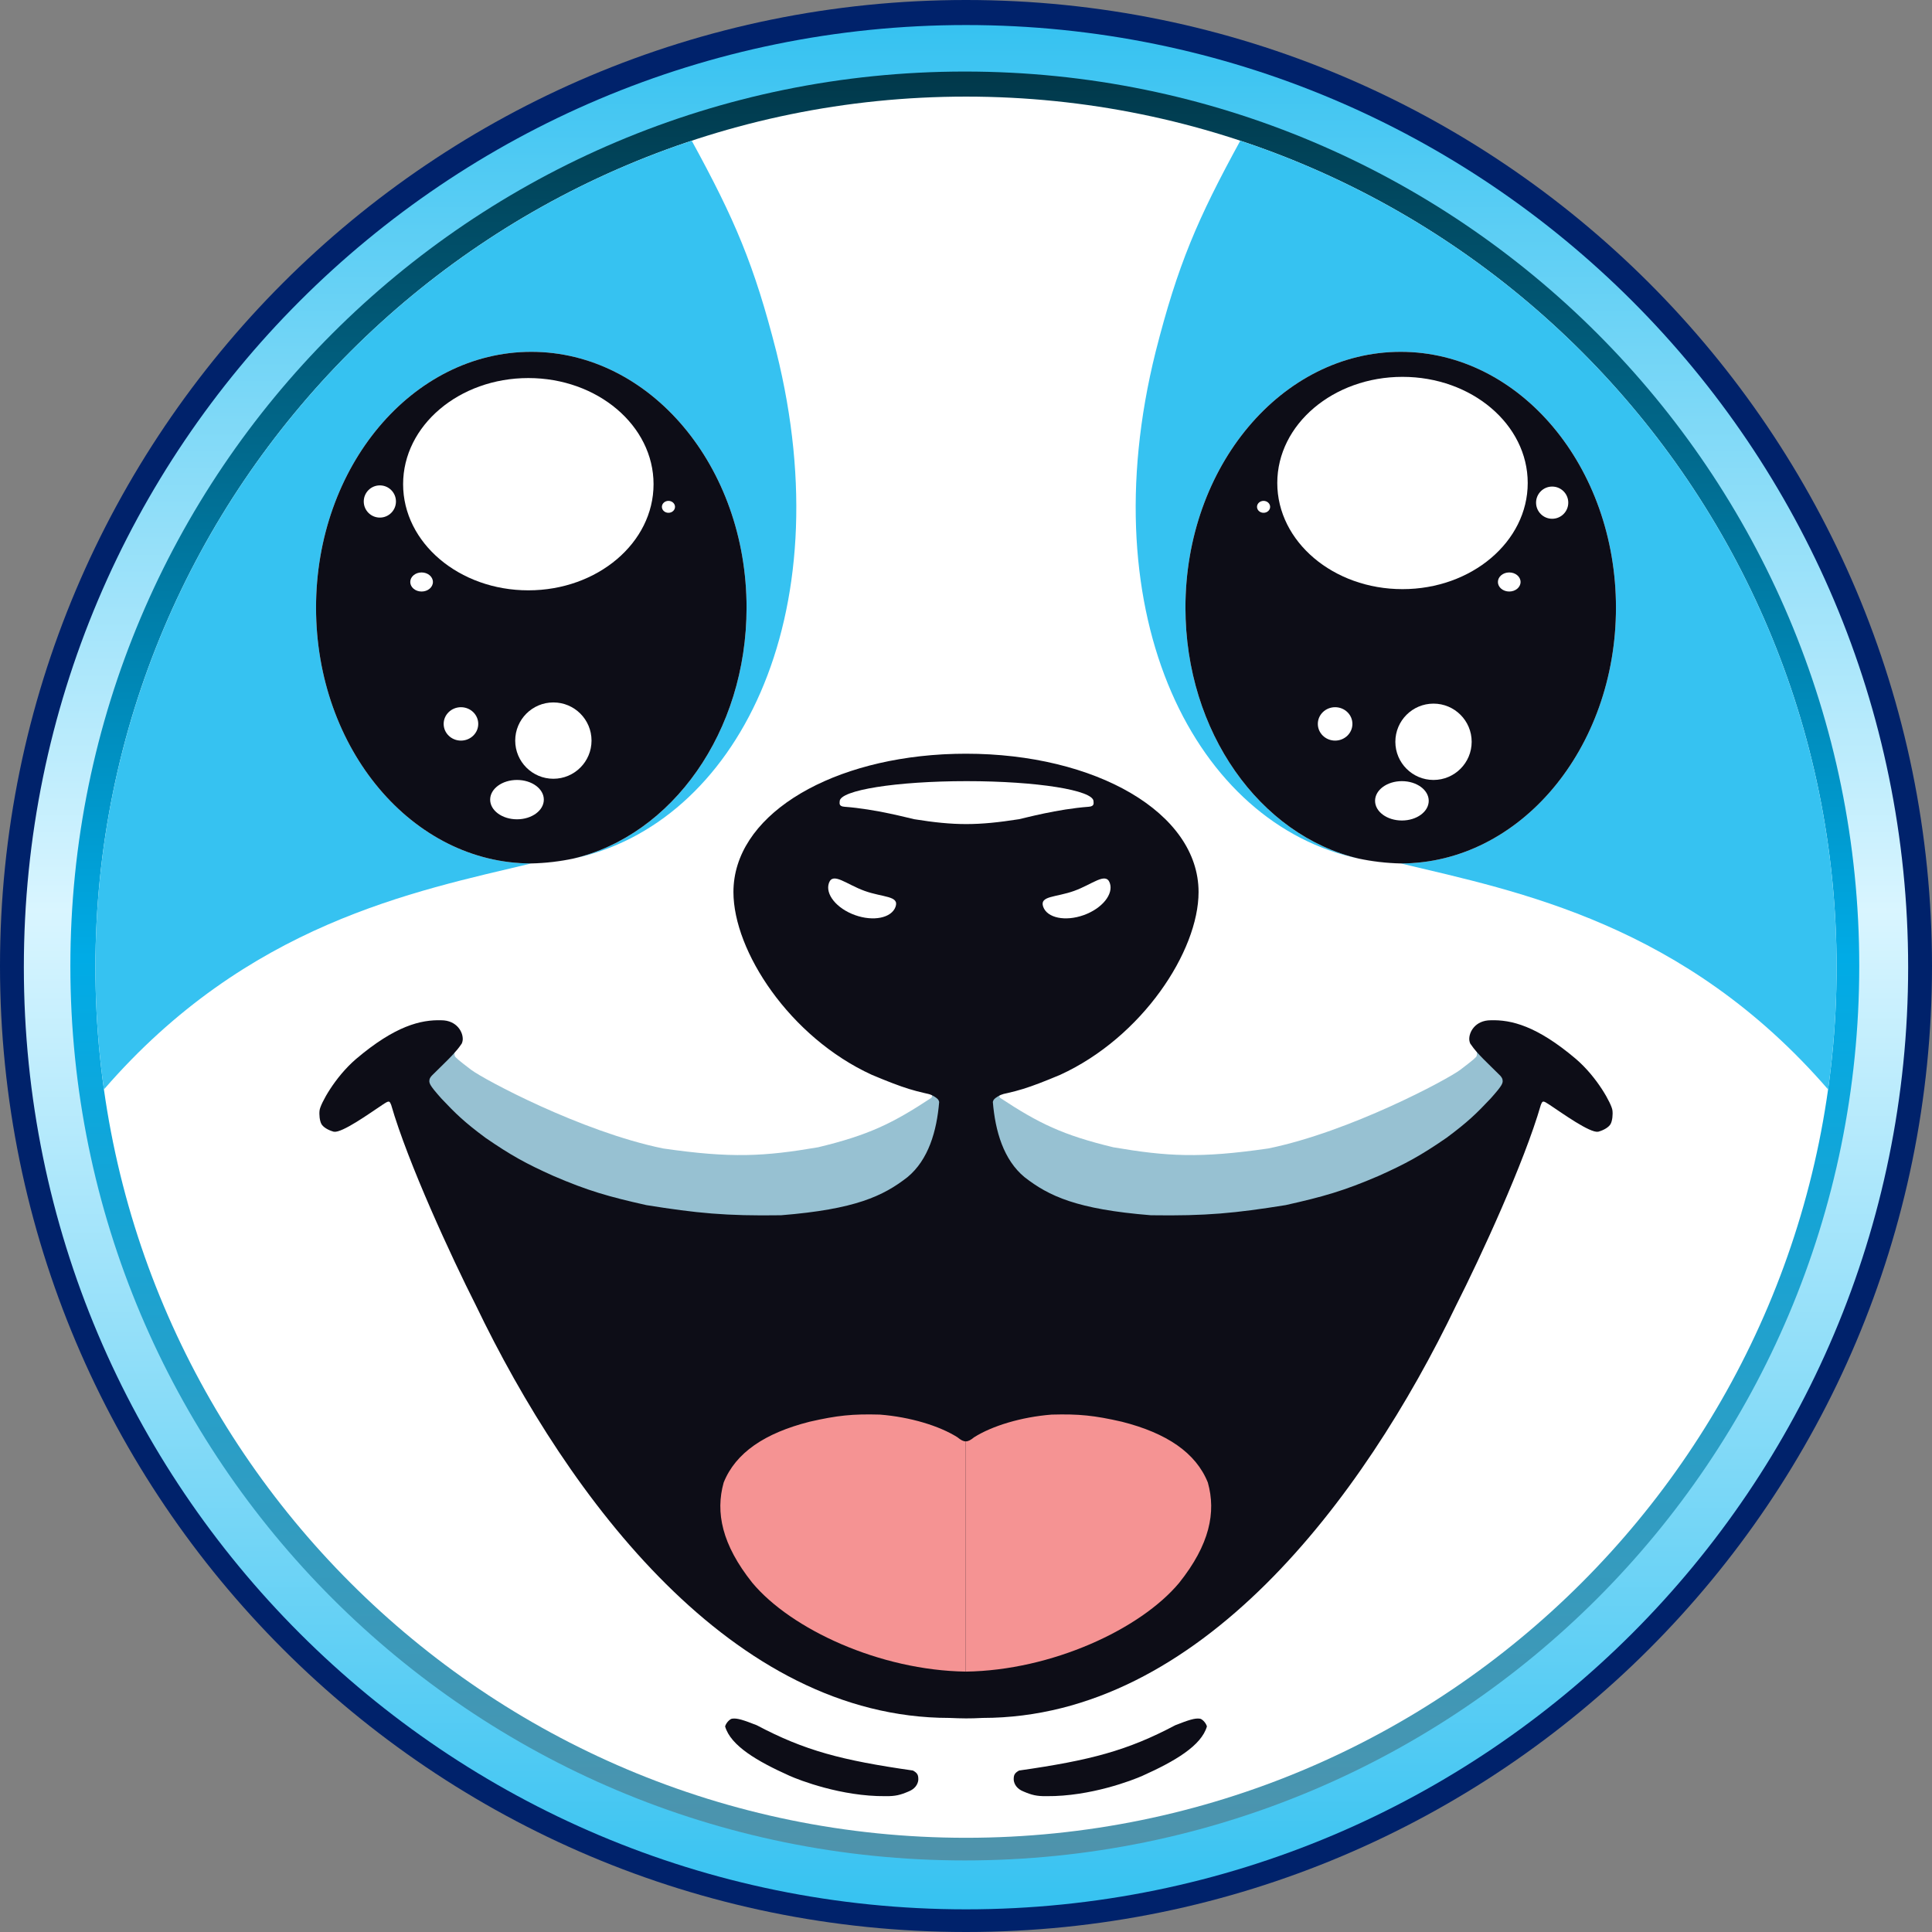 <svg width="256" height="256" viewBox="0 0 256 256" fill="none" xmlns="http://www.w3.org/2000/svg">
<rect x="0" y="0" width="256" height="256" fill="#808080" stroke="none"/>
<g clip-path="url(#clip0_1934_1676)">
<path d="M128 256C198.692 256 256 198.692 256 128C256 57.307 198.692 0 128 0C57.307 0 0 57.307 0 128C0 198.692 57.307 256 128 256Z" fill="#00226B"/>
<path d="M128 252.997C196.947 252.997 252.839 197.105 252.839 128.158C252.839 59.211 196.947 3.318 128 3.318C59.053 3.318 3.16 59.211 3.16 128.158C3.16 197.105 59.053 252.997 128 252.997Z" fill="url(#paint0_linear_1934_1676)"/>
<path d="M127.843 246.517C193.299 246.517 246.361 193.455 246.361 127.999C246.361 62.543 193.299 9.48 127.843 9.48C62.387 9.48 9.324 62.543 9.324 127.999C9.324 193.455 62.387 246.517 127.843 246.517Z" fill="url(#paint1_linear_1934_1676)"/>
<path d="M128.001 243.517C191.711 243.517 243.359 191.869 243.359 128.159C243.359 64.448 191.711 12.801 128.001 12.801C64.29 12.801 12.643 64.448 12.643 128.159C12.643 191.869 64.29 243.517 128.001 243.517Z" fill="white"/>
<path fill-rule="evenodd" clip-rule="evenodd" d="M185.6 114.41C183.709 114.41 181.861 114.192 180.072 113.774C181.866 114.148 183.712 114.363 185.6 114.41Z" fill="#D9D9D9"/>
<path fill-rule="evenodd" clip-rule="evenodd" d="M75.929 113.774C74.14 114.192 72.292 114.41 70.4 114.41C72.289 114.363 74.134 114.148 75.929 113.774Z" fill="#D9D9D9"/>
<path d="M70.4 114.41C54.648 114.41 41.877 99.235 41.877 80.514C41.877 61.794 54.648 46.618 70.4 46.618C86.153 46.618 98.924 61.794 98.924 80.514C98.924 96.987 89.036 110.715 75.929 113.774C97.507 109.28 111.653 81.833 102.874 46.618C99.939 35.067 97.331 29.017 91.655 18.643C45.753 33.869 12.643 77.147 12.643 128.159C12.643 133.656 13.027 139.064 13.771 144.356C32.791 122.391 54.835 118.124 70.4 114.41Z" fill="#36C2F1"/>
<path d="M214.124 80.514C214.124 99.235 201.353 114.41 185.6 114.41C201.166 118.124 223.21 122.391 242.23 144.356C242.974 139.064 243.359 133.656 243.359 128.159C243.359 77.147 210.248 33.869 164.346 18.643C158.67 29.017 156.062 35.067 153.126 46.618C144.348 81.833 158.493 109.28 180.072 113.774C166.965 110.715 157.077 96.987 157.077 80.514C157.077 61.794 169.847 46.618 185.6 46.618C201.353 46.618 214.124 61.794 214.124 80.514Z" fill="#36C2F1"/>
<path d="M41.877 80.515C41.877 99.235 54.647 114.411 70.4 114.411C72.289 114.363 74.134 114.148 75.929 113.775C89.036 110.716 98.924 96.987 98.924 80.515C98.924 61.794 86.153 46.618 70.4 46.618C54.647 46.618 41.877 61.794 41.877 80.515Z" fill="#0D0D17"/>
<path d="M185.601 114.411C201.354 114.411 214.124 99.235 214.124 80.515C214.124 61.794 201.354 46.618 185.601 46.618C169.848 46.618 157.077 61.794 157.077 80.515C157.077 96.987 166.965 110.716 180.073 113.775C181.867 114.148 183.713 114.363 185.601 114.411Z" fill="#0D0D17"/>
<path d="M70.007 78.222C79.171 78.222 86.599 71.925 86.599 64.158C86.599 56.391 79.171 50.094 70.007 50.094C60.843 50.094 53.414 56.391 53.414 64.158C53.414 71.925 60.843 78.222 70.007 78.222Z" fill="white"/>
<path d="M50.333 68.583C51.511 68.583 52.466 67.628 52.466 66.45C52.466 65.272 51.511 64.316 50.333 64.316C49.154 64.316 48.199 65.272 48.199 66.45C48.199 67.628 49.154 68.583 50.333 68.583Z" fill="white"/>
<path d="M55.863 78.38C56.692 78.38 57.364 77.814 57.364 77.116C57.364 76.418 56.692 75.852 55.863 75.852C55.033 75.852 54.361 76.418 54.361 77.116C54.361 77.814 55.033 78.38 55.863 78.38Z" fill="white"/>
<path d="M88.574 67.949C89.054 67.949 89.443 67.596 89.443 67.159C89.443 66.723 89.054 66.369 88.574 66.369C88.094 66.369 87.705 66.723 87.705 67.159C87.705 67.596 88.094 67.949 88.574 67.949Z" fill="white"/>
<path d="M73.324 103.19C76.117 103.19 78.381 100.926 78.381 98.133C78.381 95.34 76.117 93.076 73.324 93.076C70.532 93.076 68.268 95.34 68.268 98.133C68.268 100.926 70.532 103.19 73.324 103.19Z" fill="white"/>
<path d="M61.078 98.134C62.344 98.134 63.37 97.143 63.37 95.921C63.37 94.7 62.344 93.709 61.078 93.709C59.813 93.709 58.787 94.7 58.787 95.921C58.787 97.143 59.813 98.134 61.078 98.134Z" fill="white"/>
<path d="M68.505 108.562C70.468 108.562 72.06 107.395 72.06 105.955C72.06 104.515 70.468 103.348 68.505 103.348C66.541 103.348 64.949 104.515 64.949 105.955C64.949 107.395 66.541 108.562 68.505 108.562Z" fill="white"/>
<path d="M185.839 78.064C195.003 78.064 202.431 71.767 202.431 63.999C202.431 56.232 195.003 49.935 185.839 49.935C176.675 49.935 169.246 56.232 169.246 63.999C169.246 71.767 176.675 78.064 185.839 78.064Z" fill="white"/>
<path d="M205.67 68.739C206.849 68.739 207.804 67.784 207.804 66.606C207.804 65.428 206.849 64.473 205.67 64.473C204.492 64.473 203.537 65.428 203.537 66.606C203.537 67.784 204.492 68.739 205.67 68.739Z" fill="white"/>
<path d="M199.982 78.38C200.811 78.38 201.483 77.814 201.483 77.116C201.483 76.418 200.811 75.852 199.982 75.852C199.153 75.852 198.48 76.418 198.48 77.116C198.48 77.814 199.153 78.38 199.982 78.38Z" fill="white"/>
<path d="M167.43 67.949C167.91 67.949 168.299 67.596 168.299 67.159C168.299 66.723 167.91 66.369 167.43 66.369C166.95 66.369 166.561 66.723 166.561 67.159C166.561 67.596 166.95 67.949 167.43 67.949Z" fill="white"/>
<path d="M189.947 103.348C192.74 103.348 195.004 101.084 195.004 98.291C195.004 95.498 192.74 93.234 189.947 93.234C187.155 93.234 184.891 95.498 184.891 98.291C184.891 101.084 187.155 103.348 189.947 103.348Z" fill="white"/>
<path d="M176.911 98.134C178.176 98.134 179.202 97.143 179.202 95.921C179.202 94.7 178.176 93.709 176.911 93.709C175.645 93.709 174.619 94.7 174.619 95.921C174.619 97.143 175.645 98.134 176.911 98.134Z" fill="white"/>
<path d="M185.759 108.721C187.722 108.721 189.314 107.553 189.314 106.113C189.314 104.673 187.722 103.506 185.759 103.506C183.795 103.506 182.203 104.673 182.203 106.113C182.203 107.553 183.795 108.721 185.759 108.721Z" fill="white"/>
<path d="M56.1 143.091L59.892 139.535L60.367 138.982C60.238 139.289 60.174 139.464 60.252 139.894C60.288 140.089 60.762 140.484 62.421 141.748C64.08 143.011 77.038 149.965 87.863 152.177C96.914 153.488 101.253 153.241 108.406 152.019C115.107 150.404 118.287 148.848 123.418 145.461C123.655 145.145 123.26 144.829 123.576 144.908L125.236 145.066V146.646L124.129 152.967L119.863 157.629L110.855 161.817H93.552L78.302 158.814L69.137 154.864L61.157 149.254L57.206 144.75L56.1 143.091Z" fill="#97C1D2"/>
<path d="M199.823 143.091L196.03 139.535L195.556 138.982C195.685 139.289 195.749 139.464 195.671 139.894C195.635 140.089 195.161 140.484 193.502 141.748C191.842 143.011 178.884 149.965 168.06 152.177C159.008 153.488 154.67 153.241 147.516 152.019C140.816 150.404 137.635 148.848 132.504 145.461C132.267 145.145 132.662 144.829 132.346 144.908L130.687 145.066V146.646L131.793 152.967L136.06 157.629L145.067 161.817H162.371L177.62 158.814L186.785 154.864L194.766 149.254L198.716 144.75L199.823 143.091Z" fill="#97C1D2"/>
<path fill-rule="evenodd" clip-rule="evenodd" d="M115.516 142.417C116.603 142.87 117.501 143.235 118.292 143.538C117.346 143.206 116.419 142.831 115.516 142.417Z" fill="#D9D9D9" fill-opacity="0.51"/>
<path fill-rule="evenodd" clip-rule="evenodd" d="M140.486 142.417C139.399 142.87 138.5 143.235 137.71 143.538C138.656 143.206 139.582 142.831 140.486 142.417Z" fill="#D9D9D9" fill-opacity="0.51"/>
<path d="M51.834 146.41C54.047 154.074 59.814 166.558 63.053 172.958C75.38 198.613 97.072 227.624 125.782 227.634C127.495 227.706 128.48 227.728 130.212 227.634C158.921 227.622 180.621 198.612 192.947 172.958C196.187 166.558 201.955 154.074 204.167 146.41L204.186 146.366C204.405 145.853 204.43 145.795 205.352 146.41C207.064 147.548 210.651 150.123 211.753 149.965C212.626 149.728 213.214 149.297 213.411 148.938C213.648 148.508 213.728 147.674 213.654 147.121C213.546 146.28 211.676 142.775 208.829 140.326C203.616 135.901 200.219 135.111 197.533 135.19C195.479 135.19 194.61 136.77 194.689 137.797C194.721 138.02 194.768 138.271 194.926 138.429C195.716 139.615 197.137 140.879 198.797 142.538C199.009 142.796 199.123 142.944 199.113 143.328C199.071 143.61 198.954 143.837 198.481 144.434C198.111 144.884 197.909 145.116 197.533 145.54C195.639 147.552 194.471 148.687 191.686 150.755C188.285 153.1 186.291 154.192 182.678 155.812C178.088 157.788 175.364 158.56 170.352 159.684C163.705 160.748 159.834 161.139 152.495 161.027C142.698 160.237 138.984 158.499 135.745 155.97C132.979 153.679 131.873 149.886 131.557 146.015C131.617 145.789 131.676 145.665 131.952 145.461C132.388 145.157 132.662 144.993 133.533 144.829C134.936 144.51 136.099 144.154 137.71 143.538C138.5 143.236 139.398 142.871 140.486 142.417C151.373 137.429 158.816 126.02 158.816 118.202C158.816 107.642 145.105 99.871 127.999 99.871C127.064 99.871 126.14 99.895 125.228 99.94C125.097 99.947 124.966 99.954 124.837 99.961C109.235 100.854 97.184 108.302 97.184 118.202C97.184 126.02 104.629 137.429 115.516 142.417C116.603 142.871 117.501 143.236 118.292 143.538C119.902 144.154 121.066 144.51 122.468 144.829C122.951 144.92 123.25 145.011 123.495 145.126C123.692 145.218 123.855 145.326 124.049 145.461C124.325 145.665 124.384 145.789 124.444 146.015C124.128 149.886 123.021 153.679 120.256 155.97C117.016 158.499 113.303 160.237 103.506 161.027C96.168 161.139 92.296 160.748 85.648 159.684C80.637 158.56 77.913 157.788 73.323 155.812C69.71 154.192 67.717 153.1 64.316 150.755C61.531 148.687 60.362 147.552 58.468 145.54C58.092 145.116 57.891 144.884 57.52 144.434C57.047 143.837 56.931 143.61 56.888 143.328C56.878 142.944 56.992 142.796 57.205 142.538C58.258 141.484 59.217 140.589 59.978 139.773C60.416 139.304 60.788 138.861 61.076 138.429C61.234 138.271 61.281 138.02 61.313 137.797C61.392 136.77 60.523 135.19 58.468 135.19C55.782 135.111 52.385 135.901 47.172 140.326C44.325 142.775 42.455 146.28 42.347 147.121C42.273 147.674 42.353 148.508 42.59 148.938C42.787 149.297 43.375 149.728 44.249 149.965C45.35 150.123 48.937 147.548 50.649 146.41C51.597 145.778 51.597 145.857 51.834 146.41Z" fill="#0D0D17"/>
<path d="M116.59 187.441C120.62 187.757 124.491 188.942 126.862 190.443C127.32 190.818 127.646 190.995 127.968 190.986V221.495C116.59 221.337 104.817 215.885 99.681 209.722C95.652 204.665 94.783 200.399 95.889 196.448C97.469 192.497 101.341 189.89 107.267 188.389C110.934 187.548 112.965 187.341 116.59 187.441Z" fill="#F59393"/>
<path d="M129.075 190.445C131.445 188.943 135.317 187.758 139.346 187.442C142.972 187.343 145.002 187.55 148.67 188.39C154.596 189.892 158.467 192.499 160.048 196.45C161.154 200.4 160.285 204.667 156.255 209.724C151.119 215.887 139.346 221.338 127.969 221.497V190.988C128.29 190.997 128.617 190.819 129.075 190.445Z" fill="#F59393"/>
<path d="M97.028 227.73C96.791 227.73 96.238 228.204 96.08 228.757C96.815 231.319 100.347 233.385 104.614 235.298C105.863 235.858 111.475 238.052 117.335 238.001C118.638 238.016 119.296 237.851 120.416 237.369C121.206 237.053 121.611 236.472 121.68 235.868C121.702 235.216 121.581 234.939 120.969 234.604C111.522 233.253 106.613 231.963 100.268 228.599C98.523 227.917 97.693 227.639 97.028 227.73Z" fill="#0D0D17"/>
<path d="M158.975 227.73C159.212 227.73 159.766 228.204 159.924 228.757C159.189 231.319 155.657 233.385 151.39 235.298C150.141 235.858 144.529 238.052 138.669 238.001C137.366 238.016 136.708 237.851 135.588 237.369C134.798 237.053 134.393 236.472 134.324 235.868C134.302 235.216 134.423 234.939 135.035 234.604C144.482 233.253 149.391 231.963 155.736 228.599C157.481 227.917 158.311 227.639 158.975 227.73Z" fill="#0D0D17"/>
<path d="M111.263 106.178C111.263 104.702 118.792 103.506 128.079 103.506C137.367 103.506 144.896 104.702 144.896 106.178C144.896 106.407 145.054 106.842 144.264 106.9C140.097 107.207 135.738 108.405 135.027 108.549C129.536 109.407 126.512 109.412 121.132 108.549C120.421 108.405 116.061 107.207 111.894 106.9C111.105 106.842 111.263 106.407 111.263 106.178Z" fill="white"/>
<path d="M118.662 120.161C118.132 121.64 115.726 122.129 113.29 121.255C110.854 120.38 109.31 118.472 109.841 116.994C110.372 115.515 112.138 117.178 114.574 118.052C117.01 118.927 119.193 118.683 118.662 120.161Z" fill="white"/>
<path d="M138.232 120.161C138.762 121.64 141.168 122.129 143.604 121.255C146.04 120.38 147.584 118.472 147.053 116.994C146.522 115.515 144.756 117.178 142.32 118.052C139.884 118.927 137.701 118.683 138.232 120.161Z" fill="white"/>
</g>
<defs>
<linearGradient id="paint0_linear_1934_1676" x1="128" y1="3.318" x2="128" y2="252.997" gradientUnits="userSpaceOnUse">
<stop stop-color="#36C2F1"/>
<stop offset="0.47" stop-color="#D9F5FF"/>
<stop offset="1" stop-color="#36C2F1"/>
</linearGradient>
<linearGradient id="paint1_linear_1934_1676" x1="127.843" y1="9.48" x2="127.843" y2="246.517" gradientUnits="userSpaceOnUse">
<stop stop-color="#01384A"/>
<stop offset="0.495" stop-color="#00ABE6"/>
<stop offset="1" stop-color="#4F93AB"/>
</linearGradient>
<clipPath id="clip0_1934_1676">
<rect width="256" height="256" fill="white"/>
</clipPath>
</defs>
</svg>
